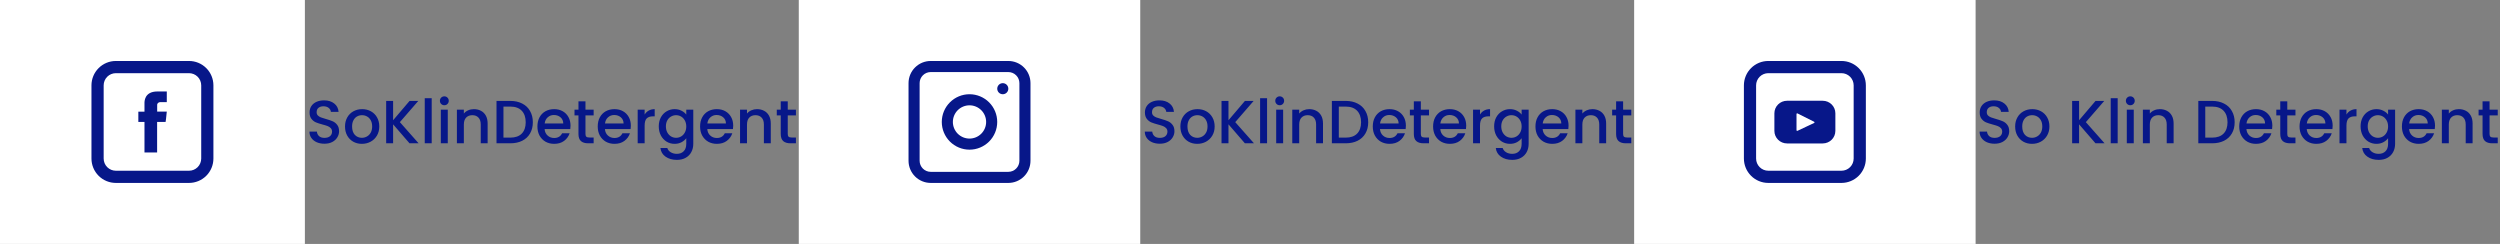 <svg width="410" height="40" viewBox="0 0 410 40" fill="none" xmlns="http://www.w3.org/2000/svg">
<rect x="0" y="0" width="410" height="40" fill="#808080" stroke="none"/>
<rect width="50" height="40" fill="white"/>
<path d="M23.695 16.937V18.314H22.688V19.997H23.695V25H25.767V19.997H27.157C27.157 19.997 27.288 19.19 27.352 18.307H25.776V17.157C25.776 16.984 26.002 16.753 26.226 16.753H27.354V15H25.819C23.645 15 23.695 16.685 23.695 16.937Z" fill="#071789"/>
<path d="M19 12C18.47 12 17.961 12.211 17.586 12.586C17.211 12.961 17 13.47 17 14V26C17 26.53 17.211 27.039 17.586 27.414C17.961 27.789 18.47 28 19 28H31C31.53 28 32.039 27.789 32.414 27.414C32.789 27.039 33 26.53 33 26V14C33 13.47 32.789 12.961 32.414 12.586C32.039 12.211 31.53 12 31 12H19ZM19 10H31C32.061 10 33.078 10.421 33.828 11.172C34.579 11.922 35 12.939 35 14V26C35 27.061 34.579 28.078 33.828 28.828C33.078 29.579 32.061 30 31 30H19C17.939 30 16.922 29.579 16.172 28.828C15.421 28.078 15 27.061 15 26V14C15 12.939 15.421 11.922 16.172 11.172C16.922 10.421 17.939 10 19 10V10Z" fill="#071789"/>
<path d="M53.208 23.57C52.741 23.57 52.321 23.49 51.948 23.33C51.575 23.163 51.281 22.93 51.068 22.63C50.855 22.33 50.748 21.98 50.748 21.58H51.968C51.995 21.88 52.111 22.127 52.318 22.32C52.531 22.513 52.828 22.61 53.208 22.61C53.601 22.61 53.908 22.517 54.128 22.33C54.348 22.137 54.458 21.89 54.458 21.59C54.458 21.357 54.388 21.167 54.248 21.02C54.115 20.873 53.945 20.76 53.738 20.68C53.538 20.6 53.258 20.513 52.898 20.42C52.445 20.3 52.075 20.18 51.788 20.06C51.508 19.933 51.268 19.74 51.068 19.48C50.868 19.22 50.768 18.873 50.768 18.44C50.768 18.04 50.868 17.69 51.068 17.39C51.268 17.09 51.548 16.86 51.908 16.7C52.268 16.54 52.685 16.46 53.158 16.46C53.831 16.46 54.381 16.63 54.808 16.97C55.241 17.303 55.481 17.763 55.528 18.35H54.268C54.248 18.097 54.128 17.88 53.908 17.7C53.688 17.52 53.398 17.43 53.038 17.43C52.711 17.43 52.445 17.513 52.238 17.68C52.031 17.847 51.928 18.087 51.928 18.4C51.928 18.613 51.991 18.79 52.118 18.93C52.251 19.063 52.418 19.17 52.618 19.25C52.818 19.33 53.091 19.417 53.438 19.51C53.898 19.637 54.271 19.763 54.558 19.89C54.851 20.017 55.098 20.213 55.298 20.48C55.505 20.74 55.608 21.09 55.608 21.53C55.608 21.883 55.511 22.217 55.318 22.53C55.131 22.843 54.855 23.097 54.488 23.29C54.128 23.477 53.701 23.57 53.208 23.57ZM59.343 23.59C58.823 23.59 58.353 23.473 57.933 23.24C57.513 23 57.183 22.667 56.943 22.24C56.703 21.807 56.583 21.307 56.583 20.74C56.583 20.18 56.706 19.683 56.953 19.25C57.2 18.817 57.536 18.483 57.963 18.25C58.39 18.017 58.867 17.9 59.393 17.9C59.92 17.9 60.397 18.017 60.823 18.25C61.25 18.483 61.587 18.817 61.833 19.25C62.08 19.683 62.203 20.18 62.203 20.74C62.203 21.3 62.077 21.797 61.823 22.23C61.57 22.663 61.223 23 60.783 23.24C60.35 23.473 59.87 23.59 59.343 23.59ZM59.343 22.6C59.636 22.6 59.91 22.53 60.163 22.39C60.423 22.25 60.633 22.04 60.793 21.76C60.953 21.48 61.033 21.14 61.033 20.74C61.033 20.34 60.956 20.003 60.803 19.73C60.65 19.45 60.447 19.24 60.193 19.1C59.94 18.96 59.666 18.89 59.373 18.89C59.08 18.89 58.806 18.96 58.553 19.1C58.306 19.24 58.11 19.45 57.963 19.73C57.816 20.003 57.743 20.34 57.743 20.74C57.743 21.333 57.893 21.793 58.193 22.12C58.5 22.44 58.883 22.6 59.343 22.6ZM67.16 23.5L64.47 20.39V23.5H63.33V16.55H64.47V19.72L67.17 16.55H68.6L65.58 20.03L68.65 23.5H67.16ZM70.798 16.1V23.5H69.658V16.1H70.798ZM72.875 17.26C72.668 17.26 72.495 17.19 72.355 17.05C72.215 16.91 72.145 16.737 72.145 16.53C72.145 16.323 72.215 16.15 72.355 16.01C72.495 15.87 72.668 15.8 72.875 15.8C73.075 15.8 73.245 15.87 73.385 16.01C73.525 16.15 73.595 16.323 73.595 16.53C73.595 16.737 73.525 16.91 73.385 17.05C73.245 17.19 73.075 17.26 72.875 17.26ZM73.435 17.99V23.5H72.295V17.99H73.435ZM77.712 17.9C78.145 17.9 78.532 17.99 78.872 18.17C79.218 18.35 79.488 18.617 79.682 18.97C79.875 19.323 79.972 19.75 79.972 20.25V23.5H78.842V20.42C78.842 19.927 78.718 19.55 78.472 19.29C78.225 19.023 77.888 18.89 77.462 18.89C77.035 18.89 76.695 19.023 76.442 19.29C76.195 19.55 76.072 19.927 76.072 20.42V23.5H74.932V17.99H76.072V18.62C76.258 18.393 76.495 18.217 76.782 18.09C77.075 17.963 77.385 17.9 77.712 17.9ZM83.696 16.55C84.436 16.55 85.082 16.693 85.636 16.98C86.196 17.26 86.626 17.667 86.926 18.2C87.232 18.727 87.386 19.343 87.386 20.05C87.386 20.757 87.232 21.37 86.926 21.89C86.626 22.41 86.196 22.81 85.636 23.09C85.082 23.363 84.436 23.5 83.696 23.5H81.426V16.55H83.696ZM83.696 22.57C84.509 22.57 85.132 22.35 85.566 21.91C85.999 21.47 86.216 20.85 86.216 20.05C86.216 19.243 85.999 18.613 85.566 18.16C85.132 17.707 84.509 17.48 83.696 17.48H82.566V22.57H83.696ZM93.566 20.61C93.566 20.817 93.552 21.003 93.526 21.17H89.316C89.349 21.61 89.512 21.963 89.806 22.23C90.099 22.497 90.459 22.63 90.886 22.63C91.499 22.63 91.932 22.373 92.186 21.86H93.416C93.249 22.367 92.946 22.783 92.506 23.11C92.072 23.43 91.532 23.59 90.886 23.59C90.359 23.59 89.886 23.473 89.466 23.24C89.052 23 88.726 22.667 88.486 22.24C88.252 21.807 88.136 21.307 88.136 20.74C88.136 20.173 88.249 19.677 88.476 19.25C88.709 18.817 89.032 18.483 89.446 18.25C89.866 18.017 90.346 17.9 90.886 17.9C91.406 17.9 91.869 18.013 92.276 18.24C92.682 18.467 92.999 18.787 93.226 19.2C93.452 19.607 93.566 20.077 93.566 20.61ZM92.376 20.25C92.369 19.83 92.219 19.493 91.926 19.24C91.632 18.987 91.269 18.86 90.836 18.86C90.442 18.86 90.106 18.987 89.826 19.24C89.546 19.487 89.379 19.823 89.326 20.25H92.376ZM96.017 18.92V21.97C96.017 22.177 96.064 22.327 96.157 22.42C96.257 22.507 96.424 22.55 96.657 22.55H97.358V23.5H96.457C95.944 23.5 95.551 23.38 95.278 23.14C95.004 22.9 94.868 22.51 94.868 21.97V18.92H94.218V17.99H94.868V16.62H96.017V17.99H97.358V18.92H96.017ZM103.458 20.61C103.458 20.817 103.445 21.003 103.418 21.17H99.208C99.242 21.61 99.405 21.963 99.698 22.23C99.992 22.497 100.352 22.63 100.778 22.63C101.392 22.63 101.825 22.373 102.078 21.86H103.308C103.142 22.367 102.838 22.783 102.398 23.11C101.965 23.43 101.425 23.59 100.778 23.59C100.252 23.59 99.778 23.473 99.358 23.24C98.945 23 98.618 22.667 98.378 22.24C98.145 21.807 98.028 21.307 98.028 20.74C98.028 20.173 98.141 19.677 98.368 19.25C98.602 18.817 98.925 18.483 99.338 18.25C99.758 18.017 100.238 17.9 100.778 17.9C101.298 17.9 101.762 18.013 102.168 18.24C102.575 18.467 102.892 18.787 103.118 19.2C103.345 19.607 103.458 20.077 103.458 20.61ZM102.268 20.25C102.262 19.83 102.112 19.493 101.818 19.24C101.525 18.987 101.162 18.86 100.728 18.86C100.335 18.86 99.998 18.987 99.718 19.24C99.438 19.487 99.272 19.823 99.218 20.25H102.268ZM105.72 18.79C105.887 18.51 106.107 18.293 106.38 18.14C106.66 17.98 106.99 17.9 107.37 17.9V19.08H107.08C106.633 19.08 106.293 19.193 106.06 19.42C105.833 19.647 105.72 20.04 105.72 20.6V23.5H104.58V17.99H105.72V18.79ZM110.638 17.9C111.065 17.9 111.441 17.987 111.768 18.16C112.101 18.327 112.361 18.537 112.548 18.79V17.99H113.698V23.59C113.698 24.097 113.591 24.547 113.378 24.94C113.165 25.34 112.855 25.653 112.448 25.88C112.048 26.107 111.568 26.22 111.008 26.22C110.261 26.22 109.641 26.043 109.148 25.69C108.655 25.343 108.375 24.87 108.308 24.27H109.438C109.525 24.557 109.708 24.787 109.988 24.96C110.275 25.14 110.615 25.23 111.008 25.23C111.468 25.23 111.838 25.09 112.118 24.81C112.405 24.53 112.548 24.123 112.548 23.59V22.67C112.355 22.93 112.091 23.15 111.758 23.33C111.431 23.503 111.058 23.59 110.638 23.59C110.158 23.59 109.718 23.47 109.318 23.23C108.925 22.983 108.611 22.643 108.378 22.21C108.151 21.77 108.038 21.273 108.038 20.72C108.038 20.167 108.151 19.677 108.378 19.25C108.611 18.823 108.925 18.493 109.318 18.26C109.718 18.02 110.158 17.9 110.638 17.9ZM112.548 20.74C112.548 20.36 112.468 20.03 112.308 19.75C112.155 19.47 111.951 19.257 111.698 19.11C111.445 18.963 111.171 18.89 110.878 18.89C110.585 18.89 110.311 18.963 110.058 19.11C109.805 19.25 109.598 19.46 109.438 19.74C109.285 20.013 109.208 20.34 109.208 20.72C109.208 21.1 109.285 21.433 109.438 21.72C109.598 22.007 109.805 22.227 110.058 22.38C110.318 22.527 110.591 22.6 110.878 22.6C111.171 22.6 111.445 22.527 111.698 22.38C111.951 22.233 112.155 22.02 112.308 21.74C112.468 21.453 112.548 21.12 112.548 20.74ZM120.245 20.61C120.245 20.817 120.232 21.003 120.205 21.17H115.995C116.029 21.61 116.192 21.963 116.485 22.23C116.779 22.497 117.139 22.63 117.565 22.63C118.179 22.63 118.612 22.373 118.865 21.86H120.095C119.929 22.367 119.625 22.783 119.185 23.11C118.752 23.43 118.212 23.59 117.565 23.59C117.039 23.59 116.565 23.473 116.145 23.24C115.732 23 115.405 22.667 115.165 22.24C114.932 21.807 114.815 21.307 114.815 20.74C114.815 20.173 114.929 19.677 115.155 19.25C115.389 18.817 115.712 18.483 116.125 18.25C116.545 18.017 117.025 17.9 117.565 17.9C118.085 17.9 118.549 18.013 118.955 18.24C119.362 18.467 119.679 18.787 119.905 19.2C120.132 19.607 120.245 20.077 120.245 20.61ZM119.055 20.25C119.049 19.83 118.899 19.493 118.605 19.24C118.312 18.987 117.949 18.86 117.515 18.86C117.122 18.86 116.785 18.987 116.505 19.24C116.225 19.487 116.059 19.823 116.005 20.25H119.055ZM124.147 17.9C124.581 17.9 124.967 17.99 125.307 18.17C125.654 18.35 125.924 18.617 126.117 18.97C126.311 19.323 126.407 19.75 126.407 20.25V23.5H125.277V20.42C125.277 19.927 125.154 19.55 124.907 19.29C124.661 19.023 124.324 18.89 123.897 18.89C123.471 18.89 123.131 19.023 122.877 19.29C122.631 19.55 122.507 19.927 122.507 20.42V23.5H121.367V17.99H122.507V18.62C122.694 18.393 122.931 18.217 123.217 18.09C123.511 17.963 123.821 17.9 124.147 17.9ZM129.191 18.92V21.97C129.191 22.177 129.238 22.327 129.331 22.42C129.431 22.507 129.598 22.55 129.831 22.55H130.531V23.5H129.631C129.118 23.5 128.725 23.38 128.451 23.14C128.178 22.9 128.041 22.51 128.041 21.97V18.92H127.391V17.99H128.041V16.62H129.191V17.99H130.531V18.92H129.191Z" fill="#071789"/>
<rect x="131" width="56" height="40" fill="white"/>
<path fill-rule="evenodd" clip-rule="evenodd" d="M158.999 15.454C157.793 15.454 156.637 15.933 155.784 16.785C154.932 17.638 154.453 18.794 154.453 20C154.453 21.205 154.932 22.361 155.784 23.214C156.637 24.066 157.793 24.545 158.999 24.545C160.204 24.545 161.36 24.066 162.213 23.214C163.065 22.361 163.544 21.205 163.544 20C163.544 18.794 163.065 17.638 162.213 16.785C161.36 15.933 160.204 15.454 158.999 15.454ZM156.271 20C156.271 20.723 156.559 21.417 157.07 21.928C157.582 22.439 158.275 22.727 158.999 22.727C159.722 22.727 160.416 22.439 160.927 21.928C161.439 21.417 161.726 20.723 161.726 20C161.726 19.276 161.439 18.582 160.927 18.071C160.416 17.56 159.722 17.272 158.999 17.272C158.275 17.272 157.582 17.56 157.07 18.071C156.559 18.582 156.271 19.276 156.271 20Z" fill="#071789"/>
<path d="M164.456 13.637C164.215 13.637 163.984 13.732 163.813 13.903C163.643 14.073 163.547 14.305 163.547 14.546C163.547 14.787 163.643 15.018 163.813 15.189C163.984 15.359 164.215 15.455 164.456 15.455C164.697 15.455 164.928 15.359 165.099 15.189C165.269 15.018 165.365 14.787 165.365 14.546C165.365 14.305 165.269 14.073 165.099 13.903C164.928 13.732 164.697 13.637 164.456 13.637Z" fill="#071789"/>
<path fill-rule="evenodd" clip-rule="evenodd" d="M152.636 10C151.672 10 150.747 10.383 150.065 11.065C149.383 11.747 149 12.672 149 13.636V26.364C149 27.328 149.383 28.253 150.065 28.935C150.747 29.617 151.672 30 152.636 30H165.364C166.328 30 167.253 29.617 167.935 28.935C168.617 28.253 169 27.328 169 26.364V13.636C169 12.672 168.617 11.747 167.935 11.065C167.253 10.383 166.328 10 165.364 10H152.636ZM165.364 11.818H152.636C152.154 11.818 151.692 12.01 151.351 12.351C151.01 12.692 150.818 13.154 150.818 13.636V26.364C150.818 26.846 151.01 27.308 151.351 27.649C151.692 27.99 152.154 28.182 152.636 28.182H165.364C165.846 28.182 166.308 27.99 166.649 27.649C166.99 27.308 167.182 26.846 167.182 26.364V13.636C167.182 13.154 166.99 12.692 166.649 12.351C166.308 12.01 165.846 11.818 165.364 11.818Z" fill="#071789"/>
<path d="M190.208 23.57C189.741 23.57 189.321 23.49 188.948 23.33C188.575 23.163 188.281 22.93 188.068 22.63C187.855 22.33 187.748 21.98 187.748 21.58H188.968C188.995 21.88 189.111 22.127 189.318 22.32C189.531 22.513 189.828 22.61 190.208 22.61C190.601 22.61 190.908 22.517 191.128 22.33C191.348 22.137 191.458 21.89 191.458 21.59C191.458 21.357 191.388 21.167 191.248 21.02C191.115 20.873 190.945 20.76 190.738 20.68C190.538 20.6 190.258 20.513 189.898 20.42C189.445 20.3 189.075 20.18 188.788 20.06C188.508 19.933 188.268 19.74 188.068 19.48C187.868 19.22 187.768 18.873 187.768 18.44C187.768 18.04 187.868 17.69 188.068 17.39C188.268 17.09 188.548 16.86 188.908 16.7C189.268 16.54 189.685 16.46 190.158 16.46C190.831 16.46 191.381 16.63 191.808 16.97C192.241 17.303 192.481 17.763 192.528 18.35H191.268C191.248 18.097 191.128 17.88 190.908 17.7C190.688 17.52 190.398 17.43 190.038 17.43C189.711 17.43 189.445 17.513 189.238 17.68C189.031 17.847 188.928 18.087 188.928 18.4C188.928 18.613 188.991 18.79 189.118 18.93C189.251 19.063 189.418 19.17 189.618 19.25C189.818 19.33 190.091 19.417 190.438 19.51C190.898 19.637 191.271 19.763 191.558 19.89C191.851 20.017 192.098 20.213 192.298 20.48C192.505 20.74 192.608 21.09 192.608 21.53C192.608 21.883 192.511 22.217 192.318 22.53C192.131 22.843 191.855 23.097 191.488 23.29C191.128 23.477 190.701 23.57 190.208 23.57ZM196.343 23.59C195.823 23.59 195.353 23.473 194.933 23.24C194.513 23 194.183 22.667 193.943 22.24C193.703 21.807 193.583 21.307 193.583 20.74C193.583 20.18 193.706 19.683 193.953 19.25C194.2 18.817 194.536 18.483 194.963 18.25C195.39 18.017 195.866 17.9 196.393 17.9C196.92 17.9 197.396 18.017 197.823 18.25C198.25 18.483 198.586 18.817 198.833 19.25C199.08 19.683 199.203 20.18 199.203 20.74C199.203 21.3 199.076 21.797 198.823 22.23C198.57 22.663 198.223 23 197.783 23.24C197.35 23.473 196.87 23.59 196.343 23.59ZM196.343 22.6C196.636 22.6 196.91 22.53 197.163 22.39C197.423 22.25 197.633 22.04 197.793 21.76C197.953 21.48 198.033 21.14 198.033 20.74C198.033 20.34 197.956 20.003 197.803 19.73C197.65 19.45 197.446 19.24 197.193 19.1C196.94 18.96 196.666 18.89 196.373 18.89C196.08 18.89 195.806 18.96 195.553 19.1C195.306 19.24 195.11 19.45 194.963 19.73C194.816 20.003 194.743 20.34 194.743 20.74C194.743 21.333 194.893 21.793 195.193 22.12C195.5 22.44 195.883 22.6 196.343 22.6ZM204.16 23.5L201.47 20.39V23.5H200.33V16.55H201.47V19.72L204.17 16.55H205.6L202.58 20.03L205.65 23.5H204.16ZM207.798 16.1V23.5H206.658V16.1H207.798ZM209.875 17.26C209.668 17.26 209.495 17.19 209.355 17.05C209.215 16.91 209.145 16.737 209.145 16.53C209.145 16.323 209.215 16.15 209.355 16.01C209.495 15.87 209.668 15.8 209.875 15.8C210.075 15.8 210.245 15.87 210.385 16.01C210.525 16.15 210.595 16.323 210.595 16.53C210.595 16.737 210.525 16.91 210.385 17.05C210.245 17.19 210.075 17.26 209.875 17.26ZM210.435 17.99V23.5H209.295V17.99H210.435ZM214.712 17.9C215.145 17.9 215.532 17.99 215.872 18.17C216.218 18.35 216.488 18.617 216.682 18.97C216.875 19.323 216.972 19.75 216.972 20.25V23.5H215.842V20.42C215.842 19.927 215.718 19.55 215.472 19.29C215.225 19.023 214.888 18.89 214.462 18.89C214.035 18.89 213.695 19.023 213.442 19.29C213.195 19.55 213.072 19.927 213.072 20.42V23.5H211.932V17.99H213.072V18.62C213.258 18.393 213.495 18.217 213.782 18.09C214.075 17.963 214.385 17.9 214.712 17.9ZM220.696 16.55C221.436 16.55 222.082 16.693 222.636 16.98C223.196 17.26 223.626 17.667 223.926 18.2C224.232 18.727 224.386 19.343 224.386 20.05C224.386 20.757 224.232 21.37 223.926 21.89C223.626 22.41 223.196 22.81 222.636 23.09C222.082 23.363 221.436 23.5 220.696 23.5H218.426V16.55H220.696ZM220.696 22.57C221.509 22.57 222.132 22.35 222.566 21.91C222.999 21.47 223.216 20.85 223.216 20.05C223.216 19.243 222.999 18.613 222.566 18.16C222.132 17.707 221.509 17.48 220.696 17.48H219.566V22.57H220.696ZM230.566 20.61C230.566 20.817 230.552 21.003 230.526 21.17H226.316C226.349 21.61 226.512 21.963 226.806 22.23C227.099 22.497 227.459 22.63 227.886 22.63C228.499 22.63 228.932 22.373 229.186 21.86H230.416C230.249 22.367 229.946 22.783 229.506 23.11C229.072 23.43 228.532 23.59 227.886 23.59C227.359 23.59 226.886 23.473 226.466 23.24C226.052 23 225.726 22.667 225.486 22.24C225.252 21.807 225.136 21.307 225.136 20.74C225.136 20.173 225.249 19.677 225.476 19.25C225.709 18.817 226.032 18.483 226.446 18.25C226.866 18.017 227.346 17.9 227.886 17.9C228.406 17.9 228.869 18.013 229.276 18.24C229.682 18.467 229.999 18.787 230.226 19.2C230.452 19.607 230.566 20.077 230.566 20.61ZM229.376 20.25C229.369 19.83 229.219 19.493 228.926 19.24C228.632 18.987 228.269 18.86 227.836 18.86C227.442 18.86 227.106 18.987 226.826 19.24C226.546 19.487 226.379 19.823 226.326 20.25H229.376ZM233.018 18.92V21.97C233.018 22.177 233.064 22.327 233.158 22.42C233.258 22.507 233.424 22.55 233.658 22.55H234.358V23.5H233.458C232.944 23.5 232.551 23.38 232.278 23.14C232.004 22.9 231.868 22.51 231.868 21.97V18.92H231.218V17.99H231.868V16.62H233.018V17.99H234.358V18.92H233.018ZM240.458 20.61C240.458 20.817 240.445 21.003 240.418 21.17H236.208C236.242 21.61 236.405 21.963 236.698 22.23C236.992 22.497 237.352 22.63 237.778 22.63C238.392 22.63 238.825 22.373 239.078 21.86H240.308C240.142 22.367 239.838 22.783 239.398 23.11C238.965 23.43 238.425 23.59 237.778 23.59C237.252 23.59 236.778 23.473 236.358 23.24C235.945 23 235.618 22.667 235.378 22.24C235.145 21.807 235.028 21.307 235.028 20.74C235.028 20.173 235.142 19.677 235.368 19.25C235.602 18.817 235.925 18.483 236.338 18.25C236.758 18.017 237.238 17.9 237.778 17.9C238.298 17.9 238.762 18.013 239.168 18.24C239.575 18.467 239.892 18.787 240.118 19.2C240.345 19.607 240.458 20.077 240.458 20.61ZM239.268 20.25C239.262 19.83 239.112 19.493 238.818 19.24C238.525 18.987 238.162 18.86 237.728 18.86C237.335 18.86 236.998 18.987 236.718 19.24C236.438 19.487 236.272 19.823 236.218 20.25H239.268ZM242.72 18.79C242.887 18.51 243.107 18.293 243.38 18.14C243.66 17.98 243.99 17.9 244.37 17.9V19.08H244.08C243.633 19.08 243.293 19.193 243.06 19.42C242.833 19.647 242.72 20.04 242.72 20.6V23.5H241.58V17.99H242.72V18.79ZM247.638 17.9C248.065 17.9 248.441 17.987 248.768 18.16C249.101 18.327 249.361 18.537 249.548 18.79V17.99H250.698V23.59C250.698 24.097 250.591 24.547 250.378 24.94C250.165 25.34 249.855 25.653 249.448 25.88C249.048 26.107 248.568 26.22 248.008 26.22C247.261 26.22 246.641 26.043 246.148 25.69C245.655 25.343 245.375 24.87 245.308 24.27H246.438C246.525 24.557 246.708 24.787 246.988 24.96C247.275 25.14 247.615 25.23 248.008 25.23C248.468 25.23 248.838 25.09 249.118 24.81C249.405 24.53 249.548 24.123 249.548 23.59V22.67C249.355 22.93 249.091 23.15 248.758 23.33C248.431 23.503 248.058 23.59 247.638 23.59C247.158 23.59 246.718 23.47 246.318 23.23C245.925 22.983 245.611 22.643 245.378 22.21C245.151 21.77 245.038 21.273 245.038 20.72C245.038 20.167 245.151 19.677 245.378 19.25C245.611 18.823 245.925 18.493 246.318 18.26C246.718 18.02 247.158 17.9 247.638 17.9ZM249.548 20.74C249.548 20.36 249.468 20.03 249.308 19.75C249.155 19.47 248.951 19.257 248.698 19.11C248.445 18.963 248.171 18.89 247.878 18.89C247.585 18.89 247.311 18.963 247.058 19.11C246.805 19.25 246.598 19.46 246.438 19.74C246.285 20.013 246.208 20.34 246.208 20.72C246.208 21.1 246.285 21.433 246.438 21.72C246.598 22.007 246.805 22.227 247.058 22.38C247.318 22.527 247.591 22.6 247.878 22.6C248.171 22.6 248.445 22.527 248.698 22.38C248.951 22.233 249.155 22.02 249.308 21.74C249.468 21.453 249.548 21.12 249.548 20.74ZM257.245 20.61C257.245 20.817 257.232 21.003 257.205 21.17H252.995C253.029 21.61 253.192 21.963 253.485 22.23C253.779 22.497 254.139 22.63 254.565 22.63C255.179 22.63 255.612 22.373 255.865 21.86H257.095C256.929 22.367 256.625 22.783 256.185 23.11C255.752 23.43 255.212 23.59 254.565 23.59C254.039 23.59 253.565 23.473 253.145 23.24C252.732 23 252.405 22.667 252.165 22.24C251.932 21.807 251.815 21.307 251.815 20.74C251.815 20.173 251.929 19.677 252.155 19.25C252.389 18.817 252.712 18.483 253.125 18.25C253.545 18.017 254.025 17.9 254.565 17.9C255.085 17.9 255.549 18.013 255.955 18.24C256.362 18.467 256.679 18.787 256.905 19.2C257.132 19.607 257.245 20.077 257.245 20.61ZM256.055 20.25C256.049 19.83 255.899 19.493 255.605 19.24C255.312 18.987 254.949 18.86 254.515 18.86C254.122 18.86 253.785 18.987 253.505 19.24C253.225 19.487 253.059 19.823 253.005 20.25H256.055ZM261.147 17.9C261.581 17.9 261.967 17.99 262.307 18.17C262.654 18.35 262.924 18.617 263.117 18.97C263.311 19.323 263.407 19.75 263.407 20.25V23.5H262.277V20.42C262.277 19.927 262.154 19.55 261.907 19.29C261.661 19.023 261.324 18.89 260.897 18.89C260.471 18.89 260.131 19.023 259.877 19.29C259.631 19.55 259.507 19.927 259.507 20.42V23.5H258.367V17.99H259.507V18.62C259.694 18.393 259.931 18.217 260.217 18.09C260.511 17.963 260.821 17.9 261.147 17.9ZM266.191 18.92V21.97C266.191 22.177 266.238 22.327 266.331 22.42C266.431 22.507 266.598 22.55 266.831 22.55H267.531V23.5H266.631C266.118 23.5 265.725 23.38 265.451 23.14C265.178 22.9 265.041 22.51 265.041 21.97V18.92H264.391V17.99H265.041V16.62H266.191V17.99H267.531V18.92H266.191Z" fill="#071789"/>
<rect x="268" width="56" height="40" fill="white"/>
<path d="M298.923 16.525H293.077C291.93 16.525 291 17.445 291 18.579V21.469C291 22.604 291.93 23.523 293.077 23.523H298.923C300.07 23.523 301 22.603 301 21.469V18.579C301 17.444 300.07 16.525 298.923 16.525ZM297.519 20.165L294.784 21.455C294.767 21.463 294.749 21.467 294.73 21.466C294.712 21.465 294.694 21.459 294.678 21.449C294.663 21.439 294.65 21.425 294.641 21.409C294.632 21.393 294.627 21.375 294.627 21.356V18.696C294.627 18.678 294.632 18.659 294.641 18.643C294.651 18.627 294.664 18.613 294.68 18.603C294.696 18.594 294.714 18.588 294.733 18.587C294.752 18.587 294.77 18.591 294.787 18.599L297.521 19.969C297.539 19.979 297.554 19.993 297.564 20.01C297.575 20.028 297.58 20.048 297.58 20.068C297.58 20.088 297.574 20.108 297.563 20.125C297.552 20.142 297.537 20.156 297.519 20.165Z" fill="#071789"/>
<path d="M290 12C289.47 12 288.961 12.211 288.586 12.586C288.211 12.961 288 13.47 288 14V26C288 26.53 288.211 27.039 288.586 27.414C288.961 27.789 289.47 28 290 28H302C302.53 28 303.039 27.789 303.414 27.414C303.789 27.039 304 26.53 304 26V14C304 13.47 303.789 12.961 303.414 12.586C303.039 12.211 302.53 12 302 12H290ZM290 10H302C303.061 10 304.078 10.421 304.828 11.172C305.579 11.922 306 12.939 306 14V26C306 27.061 305.579 28.078 304.828 28.828C304.078 29.579 303.061 30 302 30H290C288.939 30 287.922 29.579 287.172 28.828C286.421 28.078 286 27.061 286 26V14C286 12.939 286.421 11.922 287.172 11.172C287.922 10.421 288.939 10 290 10V10Z" fill="#071789"/>
<path d="M327.11 23.57C326.644 23.57 326.224 23.49 325.85 23.33C325.477 23.163 325.184 22.93 324.97 22.63C324.757 22.33 324.65 21.98 324.65 21.58H325.87C325.897 21.88 326.014 22.127 326.22 22.32C326.434 22.513 326.73 22.61 327.11 22.61C327.504 22.61 327.81 22.517 328.03 22.33C328.25 22.137 328.36 21.89 328.36 21.59C328.36 21.357 328.29 21.167 328.15 21.02C328.017 20.873 327.847 20.76 327.64 20.68C327.44 20.6 327.16 20.513 326.8 20.42C326.347 20.3 325.977 20.18 325.69 20.06C325.41 19.933 325.17 19.74 324.97 19.48C324.77 19.22 324.67 18.873 324.67 18.44C324.67 18.04 324.77 17.69 324.97 17.39C325.17 17.09 325.45 16.86 325.81 16.7C326.17 16.54 326.587 16.46 327.06 16.46C327.734 16.46 328.284 16.63 328.71 16.97C329.144 17.303 329.384 17.763 329.43 18.35H328.17C328.15 18.097 328.03 17.88 327.81 17.7C327.59 17.52 327.3 17.43 326.94 17.43C326.614 17.43 326.347 17.513 326.14 17.68C325.934 17.847 325.83 18.087 325.83 18.4C325.83 18.613 325.894 18.79 326.02 18.93C326.154 19.063 326.32 19.17 326.52 19.25C326.72 19.33 326.994 19.417 327.34 19.51C327.8 19.637 328.174 19.763 328.46 19.89C328.754 20.017 329 20.213 329.2 20.48C329.407 20.74 329.51 21.09 329.51 21.53C329.51 21.883 329.414 22.217 329.22 22.53C329.034 22.843 328.757 23.097 328.39 23.29C328.03 23.477 327.604 23.57 327.11 23.57ZM333.245 23.59C332.725 23.59 332.255 23.473 331.835 23.24C331.415 23 331.085 22.667 330.845 22.24C330.605 21.807 330.485 21.307 330.485 20.74C330.485 20.18 330.609 19.683 330.855 19.25C331.102 18.817 331.439 18.483 331.865 18.25C332.292 18.017 332.769 17.9 333.295 17.9C333.822 17.9 334.299 18.017 334.725 18.25C335.152 18.483 335.489 18.817 335.735 19.25C335.982 19.683 336.105 20.18 336.105 20.74C336.105 21.3 335.979 21.797 335.725 22.23C335.472 22.663 335.125 23 334.685 23.24C334.252 23.473 333.772 23.59 333.245 23.59ZM333.245 22.6C333.539 22.6 333.812 22.53 334.065 22.39C334.325 22.25 334.535 22.04 334.695 21.76C334.855 21.48 334.935 21.14 334.935 20.74C334.935 20.34 334.859 20.003 334.705 19.73C334.552 19.45 334.349 19.24 334.095 19.1C333.842 18.96 333.569 18.89 333.275 18.89C332.982 18.89 332.709 18.96 332.455 19.1C332.209 19.24 332.012 19.45 331.865 19.73C331.719 20.003 331.645 20.34 331.645 20.74C331.645 21.333 331.795 21.793 332.095 22.12C332.402 22.44 332.785 22.6 333.245 22.6ZM343.66 23.5L340.97 20.39V23.5H339.83V16.55H340.97V19.72L343.67 16.55H345.1L342.08 20.03L345.15 23.5H343.66ZM347.298 16.1V23.5H346.158V16.1H347.298ZM349.375 17.26C349.168 17.26 348.995 17.19 348.855 17.05C348.715 16.91 348.645 16.737 348.645 16.53C348.645 16.323 348.715 16.15 348.855 16.01C348.995 15.87 349.168 15.8 349.375 15.8C349.575 15.8 349.745 15.87 349.885 16.01C350.025 16.15 350.095 16.323 350.095 16.53C350.095 16.737 350.025 16.91 349.885 17.05C349.745 17.19 349.575 17.26 349.375 17.26ZM349.935 17.99V23.5H348.795V17.99H349.935ZM354.212 17.9C354.645 17.9 355.032 17.99 355.372 18.17C355.718 18.35 355.988 18.617 356.182 18.97C356.375 19.323 356.472 19.75 356.472 20.25V23.5H355.342V20.42C355.342 19.927 355.218 19.55 354.972 19.29C354.725 19.023 354.388 18.89 353.962 18.89C353.535 18.89 353.195 19.023 352.942 19.29C352.695 19.55 352.572 19.927 352.572 20.42V23.5H351.432V17.99H352.572V18.62C352.758 18.393 352.995 18.217 353.282 18.09C353.575 17.963 353.885 17.9 354.212 17.9ZM362.793 16.55C363.533 16.55 364.18 16.693 364.733 16.98C365.293 17.26 365.723 17.667 366.023 18.2C366.33 18.727 366.483 19.343 366.483 20.05C366.483 20.757 366.33 21.37 366.023 21.89C365.723 22.41 365.293 22.81 364.733 23.09C364.18 23.363 363.533 23.5 362.793 23.5H360.523V16.55H362.793ZM362.793 22.57C363.607 22.57 364.23 22.35 364.663 21.91C365.097 21.47 365.313 20.85 365.313 20.05C365.313 19.243 365.097 18.613 364.663 18.16C364.23 17.707 363.607 17.48 362.793 17.48H361.663V22.57H362.793ZM372.663 20.61C372.663 20.817 372.65 21.003 372.623 21.17H368.413C368.447 21.61 368.61 21.963 368.903 22.23C369.197 22.497 369.557 22.63 369.983 22.63C370.597 22.63 371.03 22.373 371.283 21.86H372.513C372.347 22.367 372.043 22.783 371.603 23.11C371.17 23.43 370.63 23.59 369.983 23.59C369.457 23.59 368.983 23.473 368.563 23.24C368.15 23 367.823 22.667 367.583 22.24C367.35 21.807 367.233 21.307 367.233 20.74C367.233 20.173 367.347 19.677 367.573 19.25C367.807 18.817 368.13 18.483 368.543 18.25C368.963 18.017 369.443 17.9 369.983 17.9C370.503 17.9 370.967 18.013 371.373 18.24C371.78 18.467 372.097 18.787 372.323 19.2C372.55 19.607 372.663 20.077 372.663 20.61ZM371.473 20.25C371.467 19.83 371.317 19.493 371.023 19.24C370.73 18.987 370.367 18.86 369.933 18.86C369.54 18.86 369.203 18.987 368.923 19.24C368.643 19.487 368.477 19.823 368.423 20.25H371.473ZM375.115 18.92V21.97C375.115 22.177 375.162 22.327 375.255 22.42C375.355 22.507 375.522 22.55 375.755 22.55H376.455V23.5H375.555C375.042 23.5 374.648 23.38 374.375 23.14C374.102 22.9 373.965 22.51 373.965 21.97V18.92H373.315V17.99H373.965V16.62H375.115V17.99H376.455V18.92H375.115ZM382.556 20.61C382.556 20.817 382.543 21.003 382.516 21.17H378.306C378.339 21.61 378.503 21.963 378.796 22.23C379.089 22.497 379.449 22.63 379.876 22.63C380.489 22.63 380.923 22.373 381.176 21.86H382.406C382.239 22.367 381.936 22.783 381.496 23.11C381.063 23.43 380.523 23.59 379.876 23.59C379.349 23.59 378.876 23.473 378.456 23.24C378.043 23 377.716 22.667 377.476 22.24C377.243 21.807 377.126 21.307 377.126 20.74C377.126 20.173 377.239 19.677 377.466 19.25C377.699 18.817 378.023 18.483 378.436 18.25C378.856 18.017 379.336 17.9 379.876 17.9C380.396 17.9 380.859 18.013 381.266 18.24C381.673 18.467 381.989 18.787 382.216 19.2C382.443 19.607 382.556 20.077 382.556 20.61ZM381.366 20.25C381.359 19.83 381.209 19.493 380.916 19.24C380.623 18.987 380.259 18.86 379.826 18.86C379.433 18.86 379.096 18.987 378.816 19.24C378.536 19.487 378.369 19.823 378.316 20.25H381.366ZM384.818 18.79C384.984 18.51 385.204 18.293 385.478 18.14C385.758 17.98 386.088 17.9 386.468 17.9V19.08H386.178C385.731 19.08 385.391 19.193 385.158 19.42C384.931 19.647 384.818 20.04 384.818 20.6V23.5H383.678V17.99H384.818V18.79ZM389.736 17.9C390.162 17.9 390.539 17.987 390.866 18.16C391.199 18.327 391.459 18.537 391.646 18.79V17.99H392.796V23.59C392.796 24.097 392.689 24.547 392.476 24.94C392.262 25.34 391.952 25.653 391.546 25.88C391.146 26.107 390.666 26.22 390.106 26.22C389.359 26.22 388.739 26.043 388.246 25.69C387.752 25.343 387.472 24.87 387.406 24.27H388.536C388.622 24.557 388.806 24.787 389.086 24.96C389.372 25.14 389.712 25.23 390.106 25.23C390.566 25.23 390.936 25.09 391.216 24.81C391.502 24.53 391.646 24.123 391.646 23.59V22.67C391.452 22.93 391.189 23.15 390.856 23.33C390.529 23.503 390.156 23.59 389.736 23.59C389.256 23.59 388.816 23.47 388.416 23.23C388.022 22.983 387.709 22.643 387.476 22.21C387.249 21.77 387.136 21.273 387.136 20.72C387.136 20.167 387.249 19.677 387.476 19.25C387.709 18.823 388.022 18.493 388.416 18.26C388.816 18.02 389.256 17.9 389.736 17.9ZM391.646 20.74C391.646 20.36 391.566 20.03 391.406 19.75C391.252 19.47 391.049 19.257 390.796 19.11C390.542 18.963 390.269 18.89 389.976 18.89C389.682 18.89 389.409 18.963 389.156 19.11C388.902 19.25 388.696 19.46 388.536 19.74C388.382 20.013 388.306 20.34 388.306 20.72C388.306 21.1 388.382 21.433 388.536 21.72C388.696 22.007 388.902 22.227 389.156 22.38C389.416 22.527 389.689 22.6 389.976 22.6C390.269 22.6 390.542 22.527 390.796 22.38C391.049 22.233 391.252 22.02 391.406 21.74C391.566 21.453 391.646 21.12 391.646 20.74ZM399.343 20.61C399.343 20.817 399.33 21.003 399.303 21.17H395.093C395.126 21.61 395.29 21.963 395.583 22.23C395.876 22.497 396.236 22.63 396.663 22.63C397.276 22.63 397.71 22.373 397.963 21.86H399.193C399.026 22.367 398.723 22.783 398.283 23.11C397.85 23.43 397.31 23.59 396.663 23.59C396.136 23.59 395.663 23.473 395.243 23.24C394.83 23 394.503 22.667 394.263 22.24C394.03 21.807 393.913 21.307 393.913 20.74C393.913 20.173 394.026 19.677 394.253 19.25C394.486 18.817 394.81 18.483 395.223 18.25C395.643 18.017 396.123 17.9 396.663 17.9C397.183 17.9 397.646 18.013 398.053 18.24C398.46 18.467 398.776 18.787 399.003 19.2C399.23 19.607 399.343 20.077 399.343 20.61ZM398.153 20.25C398.146 19.83 397.996 19.493 397.703 19.24C397.41 18.987 397.046 18.86 396.613 18.86C396.22 18.86 395.883 18.987 395.603 19.24C395.323 19.487 395.156 19.823 395.103 20.25H398.153ZM403.245 17.9C403.678 17.9 404.065 17.99 404.405 18.17C404.752 18.35 405.022 18.617 405.215 18.97C405.408 19.323 405.505 19.75 405.505 20.25V23.5H404.375V20.42C404.375 19.927 404.252 19.55 404.005 19.29C403.758 19.023 403.422 18.89 402.995 18.89C402.568 18.89 402.228 19.023 401.975 19.29C401.728 19.55 401.605 19.927 401.605 20.42V23.5H400.465V17.99H401.605V18.62C401.792 18.393 402.028 18.217 402.315 18.09C402.608 17.963 402.918 17.9 403.245 17.9ZM408.289 18.92V21.97C408.289 22.177 408.336 22.327 408.429 22.42C408.529 22.507 408.696 22.55 408.929 22.55H409.629V23.5H408.729C408.216 23.5 407.822 23.38 407.549 23.14C407.276 22.9 407.139 22.51 407.139 21.97V18.92H406.489V17.99H407.139V16.62H408.289V17.99H409.629V18.92H408.289Z" fill="#071789"/>
</svg>
